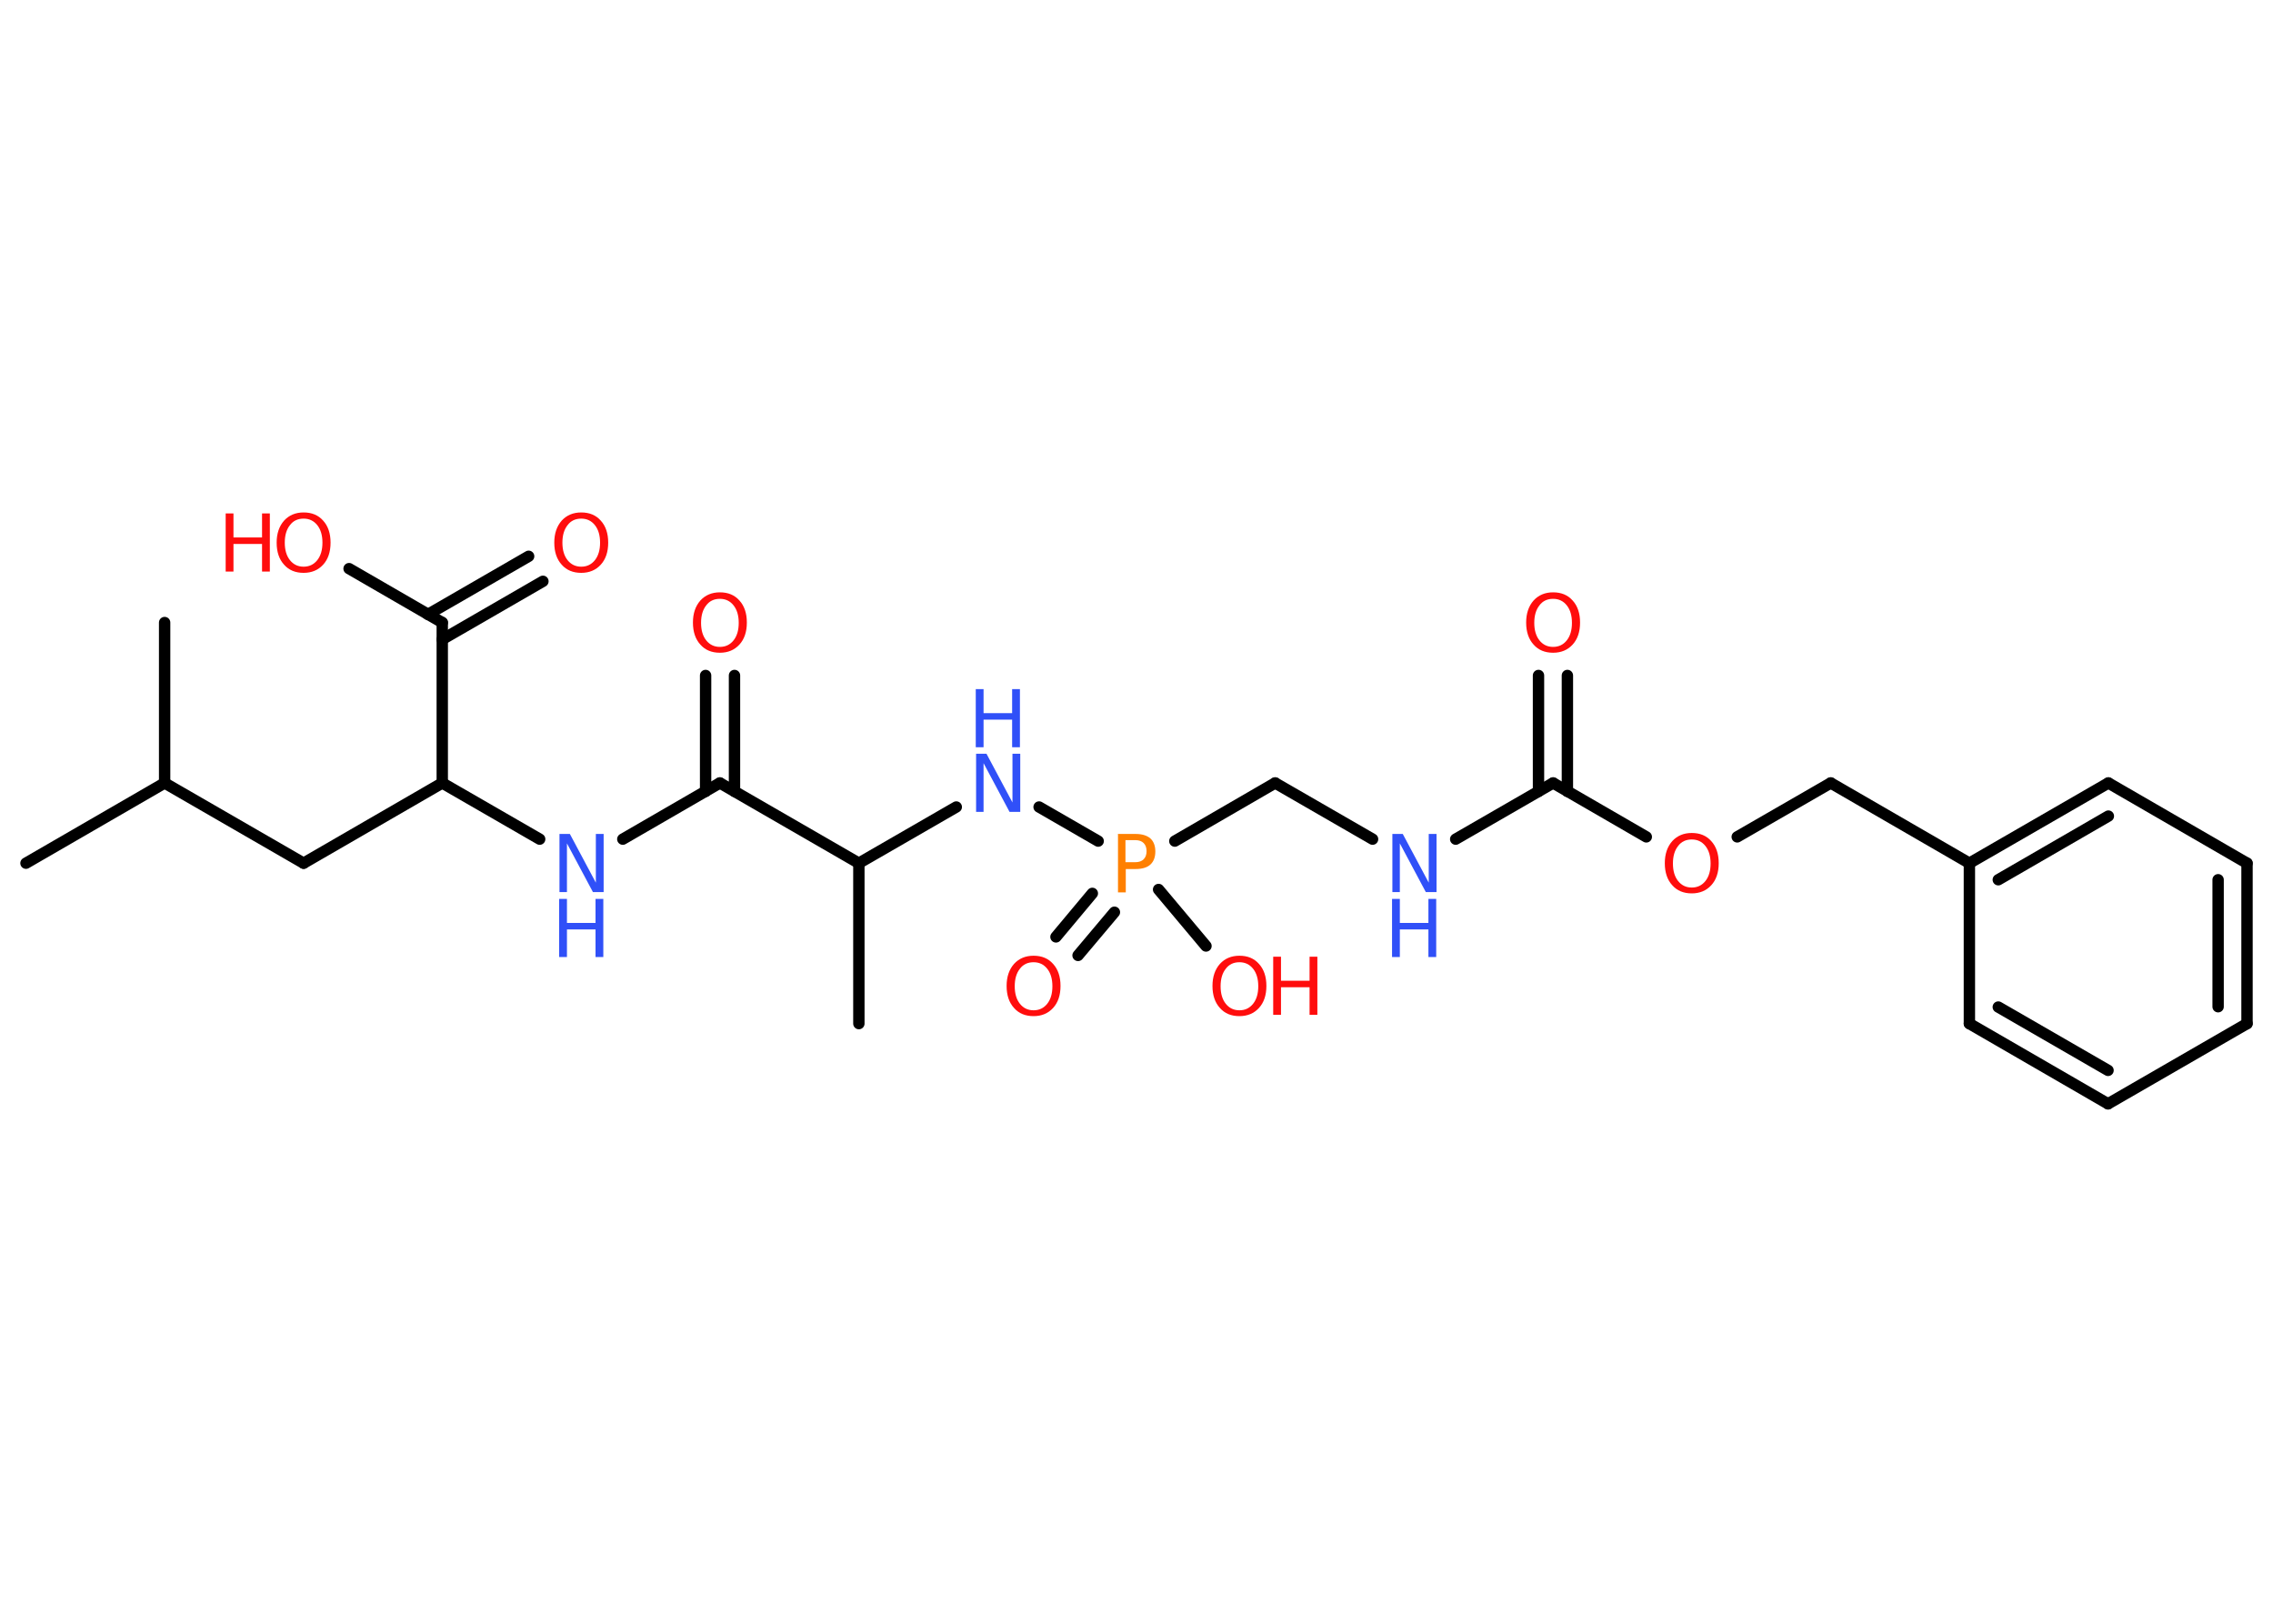 <?xml version='1.0' encoding='UTF-8'?>
<!DOCTYPE svg PUBLIC "-//W3C//DTD SVG 1.1//EN" "http://www.w3.org/Graphics/SVG/1.1/DTD/svg11.dtd">
<svg version='1.2' xmlns='http://www.w3.org/2000/svg' xmlns:xlink='http://www.w3.org/1999/xlink' width='70.0mm' height='50.0mm' viewBox='0 0 70.0 50.0'>
  <desc>Generated by the Chemistry Development Kit (http://github.com/cdk)</desc>
  <g stroke-linecap='round' stroke-linejoin='round' stroke='#000000' stroke-width='.35' fill='#FF0D0D'>
    <rect x='.0' y='.0' width='70.0' height='50.0' fill='#FFFFFF' stroke='none'/>
    <g id='mol1' class='mol'>
      <line id='mol1bnd1' class='bond' x1='.8' y1='26.58' x2='5.07' y2='24.11'/>
      <line id='mol1bnd2' class='bond' x1='5.07' y1='24.11' x2='5.07' y2='19.17'/>
      <line id='mol1bnd3' class='bond' x1='5.07' y1='24.11' x2='9.35' y2='26.58'/>
      <line id='mol1bnd4' class='bond' x1='9.35' y1='26.58' x2='13.62' y2='24.11'/>
      <line id='mol1bnd5' class='bond' x1='13.62' y1='24.11' x2='16.62' y2='25.84'/>
      <line id='mol1bnd6' class='bond' x1='19.18' y1='25.84' x2='22.17' y2='24.11'/>
      <g id='mol1bnd7' class='bond'>
        <line x1='21.73' y1='24.37' x2='21.73' y2='20.8'/>
        <line x1='22.62' y1='24.37' x2='22.62' y2='20.8'/>
      </g>
      <line id='mol1bnd8' class='bond' x1='22.17' y1='24.11' x2='26.45' y2='26.58'/>
      <line id='mol1bnd9' class='bond' x1='26.45' y1='26.58' x2='26.45' y2='31.52'/>
      <line id='mol1bnd10' class='bond' x1='26.45' y1='26.58' x2='29.45' y2='24.85'/>
      <line id='mol1bnd11' class='bond' x1='32.0' y1='24.85' x2='33.82' y2='25.9'/>
      <g id='mol1bnd12' class='bond'>
        <line x1='34.32' y1='28.09' x2='33.2' y2='29.42'/>
        <line x1='33.64' y1='27.51' x2='32.52' y2='28.85'/>
      </g>
      <line id='mol1bnd13' class='bond' x1='35.68' y1='27.39' x2='37.14' y2='29.13'/>
      <line id='mol1bnd14' class='bond' x1='36.18' y1='25.9' x2='39.27' y2='24.11'/>
      <line id='mol1bnd15' class='bond' x1='39.27' y1='24.11' x2='42.27' y2='25.84'/>
      <line id='mol1bnd16' class='bond' x1='44.83' y1='25.84' x2='47.83' y2='24.11'/>
      <g id='mol1bnd17' class='bond'>
        <line x1='47.38' y1='24.37' x2='47.38' y2='20.8'/>
        <line x1='48.27' y1='24.37' x2='48.27' y2='20.8'/>
      </g>
      <line id='mol1bnd18' class='bond' x1='47.83' y1='24.11' x2='50.7' y2='25.77'/>
      <line id='mol1bnd19' class='bond' x1='53.5' y1='25.77' x2='56.38' y2='24.11'/>
      <line id='mol1bnd20' class='bond' x1='56.38' y1='24.11' x2='60.65' y2='26.58'/>
      <g id='mol1bnd21' class='bond'>
        <line x1='64.93' y1='24.11' x2='60.65' y2='26.58'/>
        <line x1='64.93' y1='25.13' x2='61.54' y2='27.09'/>
      </g>
      <line id='mol1bnd22' class='bond' x1='64.93' y1='24.11' x2='69.2' y2='26.58'/>
      <g id='mol1bnd23' class='bond'>
        <line x1='69.2' y1='31.52' x2='69.2' y2='26.58'/>
        <line x1='68.31' y1='31.0' x2='68.31' y2='27.09'/>
      </g>
      <line id='mol1bnd24' class='bond' x1='69.2' y1='31.52' x2='64.92' y2='33.99'/>
      <g id='mol1bnd25' class='bond'>
        <line x1='60.65' y1='31.52' x2='64.92' y2='33.99'/>
        <line x1='61.54' y1='31.01' x2='64.92' y2='32.96'/>
      </g>
      <line id='mol1bnd26' class='bond' x1='60.65' y1='26.58' x2='60.65' y2='31.52'/>
      <line id='mol1bnd27' class='bond' x1='13.62' y1='24.11' x2='13.62' y2='19.17'/>
      <g id='mol1bnd28' class='bond'>
        <line x1='13.18' y1='18.92' x2='16.28' y2='17.13'/>
        <line x1='13.62' y1='19.69' x2='16.72' y2='17.9'/>
      </g>
      <line id='mol1bnd29' class='bond' x1='13.62' y1='19.17' x2='10.75' y2='17.51'/>
      <g id='mol1atm6' class='atom'>
        <path d='M17.22 25.68h.33l.8 1.5v-1.5h.24v1.79h-.33l-.8 -1.5v1.5h-.23v-1.79z' stroke='none' fill='#3050F8'/>
        <path d='M17.22 27.68h.24v.74h.88v-.74h.24v1.79h-.24v-.85h-.88v.85h-.24v-1.79z' stroke='none' fill='#3050F8'/>
      </g>
      <path id='mol1atm8' class='atom' d='M22.17 18.44q-.27 .0 -.42 .2q-.16 .2 -.16 .54q.0 .34 .16 .54q.16 .2 .42 .2q.26 .0 .42 -.2q.16 -.2 .16 -.54q.0 -.34 -.16 -.54q-.16 -.2 -.42 -.2zM22.17 18.24q.38 .0 .6 .25q.23 .25 .23 .68q.0 .43 -.23 .68q-.23 .25 -.6 .25q-.38 .0 -.6 -.25q-.23 -.25 -.23 -.68q.0 -.42 .23 -.68q.23 -.25 .6 -.25z' stroke='none'/>
      <g id='mol1atm11' class='atom'>
        <path d='M30.05 23.21h.33l.8 1.5v-1.5h.24v1.79h-.33l-.8 -1.5v1.5h-.23v-1.79z' stroke='none' fill='#3050F8'/>
        <path d='M30.05 21.22h.24v.74h.88v-.74h.24v1.79h-.24v-.85h-.88v.85h-.24v-1.79z' stroke='none' fill='#3050F8'/>
      </g>
      <path id='mol1atm12' class='atom' d='M34.66 25.88v.67h.3q.17 .0 .26 -.09q.09 -.09 .09 -.25q.0 -.16 -.09 -.25q-.09 -.09 -.26 -.09h-.3zM34.42 25.68h.55q.3 .0 .46 .14q.15 .14 .15 .4q.0 .26 -.15 .4q-.15 .14 -.46 .14h-.3v.72h-.24v-1.79z' stroke='none' fill='#FF8000'/>
      <path id='mol1atm13' class='atom' d='M31.83 29.63q-.27 .0 -.42 .2q-.16 .2 -.16 .54q.0 .34 .16 .54q.16 .2 .42 .2q.26 .0 .42 -.2q.16 -.2 .16 -.54q.0 -.34 -.16 -.54q-.16 -.2 -.42 -.2zM31.83 29.43q.38 .0 .6 .25q.23 .25 .23 .68q.0 .43 -.23 .68q-.23 .25 -.6 .25q-.38 .0 -.6 -.25q-.23 -.25 -.23 -.68q.0 -.42 .23 -.68q.23 -.25 .6 -.25z' stroke='none'/>
      <g id='mol1atm14' class='atom'>
        <path d='M38.17 29.63q-.27 .0 -.42 .2q-.16 .2 -.16 .54q.0 .34 .16 .54q.16 .2 .42 .2q.26 .0 .42 -.2q.16 -.2 .16 -.54q.0 -.34 -.16 -.54q-.16 -.2 -.42 -.2zM38.17 29.43q.38 .0 .6 .25q.23 .25 .23 .68q.0 .43 -.23 .68q-.23 .25 -.6 .25q-.38 .0 -.6 -.25q-.23 -.25 -.23 -.68q.0 -.42 .23 -.68q.23 -.25 .6 -.25z' stroke='none'/>
        <path d='M39.21 29.46h.24v.74h.88v-.74h.24v1.79h-.24v-.85h-.88v.85h-.24v-1.79z' stroke='none'/>
      </g>
      <g id='mol1atm16' class='atom'>
        <path d='M42.87 25.68h.33l.8 1.5v-1.5h.24v1.79h-.33l-.8 -1.5v1.5h-.23v-1.79z' stroke='none' fill='#3050F8'/>
        <path d='M42.87 27.68h.24v.74h.88v-.74h.24v1.79h-.24v-.85h-.88v.85h-.24v-1.79z' stroke='none' fill='#3050F8'/>
      </g>
      <path id='mol1atm18' class='atom' d='M47.83 18.44q-.27 .0 -.42 .2q-.16 .2 -.16 .54q.0 .34 .16 .54q.16 .2 .42 .2q.26 .0 .42 -.2q.16 -.2 .16 -.54q.0 -.34 -.16 -.54q-.16 -.2 -.42 -.2zM47.83 18.24q.38 .0 .6 .25q.23 .25 .23 .68q.0 .43 -.23 .68q-.23 .25 -.6 .25q-.38 .0 -.6 -.25q-.23 -.25 -.23 -.68q.0 -.42 .23 -.68q.23 -.25 .6 -.25z' stroke='none'/>
      <path id='mol1atm19' class='atom' d='M52.1 25.85q-.27 .0 -.42 .2q-.16 .2 -.16 .54q.0 .34 .16 .54q.16 .2 .42 .2q.26 .0 .42 -.2q.16 -.2 .16 -.54q.0 -.34 -.16 -.54q-.16 -.2 -.42 -.2zM52.1 25.65q.38 .0 .6 .25q.23 .25 .23 .68q.0 .43 -.23 .68q-.23 .25 -.6 .25q-.38 .0 -.6 -.25q-.23 -.25 -.23 -.68q.0 -.42 .23 -.68q.23 -.25 .6 -.25z' stroke='none'/>
      <path id='mol1atm28' class='atom' d='M17.9 15.97q-.27 .0 -.42 .2q-.16 .2 -.16 .54q.0 .34 .16 .54q.16 .2 .42 .2q.26 .0 .42 -.2q.16 -.2 .16 -.54q.0 -.34 -.16 -.54q-.16 -.2 -.42 -.2zM17.9 15.78q.38 .0 .6 .25q.23 .25 .23 .68q.0 .43 -.23 .68q-.23 .25 -.6 .25q-.38 .0 -.6 -.25q-.23 -.25 -.23 -.68q.0 -.42 .23 -.68q.23 -.25 .6 -.25z' stroke='none'/>
      <g id='mol1atm29' class='atom'>
        <path d='M9.35 15.97q-.27 .0 -.42 .2q-.16 .2 -.16 .54q.0 .34 .16 .54q.16 .2 .42 .2q.26 .0 .42 -.2q.16 -.2 .16 -.54q.0 -.34 -.16 -.54q-.16 -.2 -.42 -.2zM9.35 15.78q.38 .0 .6 .25q.23 .25 .23 .68q.0 .43 -.23 .68q-.23 .25 -.6 .25q-.38 .0 -.6 -.25q-.23 -.25 -.23 -.68q.0 -.42 .23 -.68q.23 -.25 .6 -.25z' stroke='none'/>
        <path d='M6.95 15.81h.24v.74h.88v-.74h.24v1.79h-.24v-.85h-.88v.85h-.24v-1.79z' stroke='none'/>
      </g>
    </g>
  </g>
</svg>
